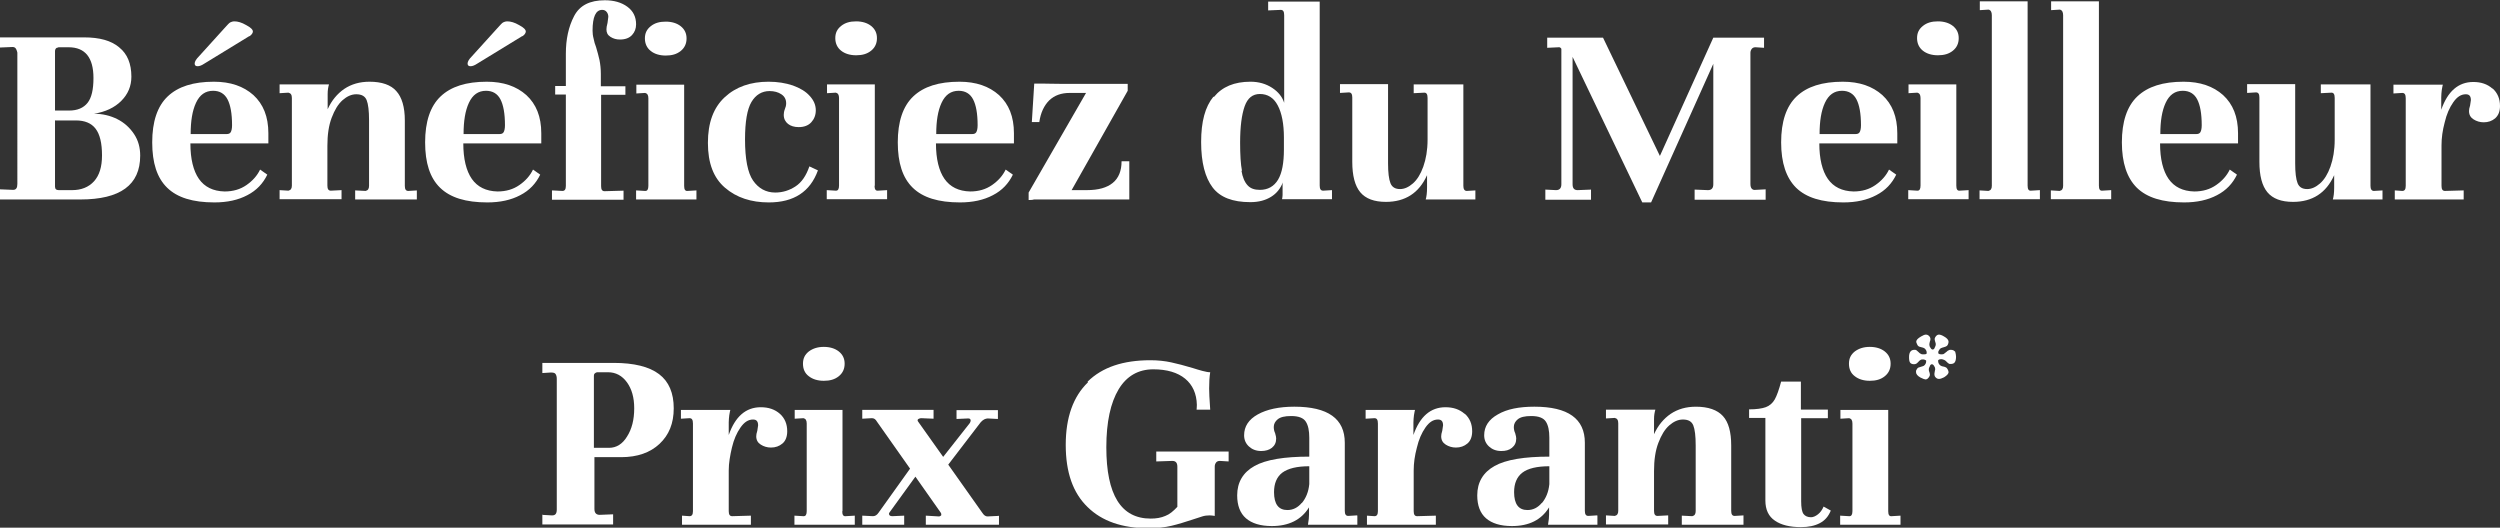 <?xml version="1.0" encoding="UTF-8"?><svg id="a" xmlns="http://www.w3.org/2000/svg" viewBox="0 0 93.62 19.76"><rect x="0" y="0" width="93.62" height="19.76" fill="#333333" stroke="none"/><defs><style>.b{fill:#fff;}</style></defs><path class="b" d="m4.47,1.78c.3.24.45.61.45,1.09,0,.36-.13.66-.38.91s-.59.41-1.02.48c.32,0,.61.07.87.2.26.13.47.32.63.56.16.24.23.51.23.81,0,1.1-.75,1.64-2.24,1.64H0v-.38l.49.02c.11,0,.16-.07.16-.22V1.97s-.02-.09-.05-.14-.07-.07-.13-.07l-.48.02v-.38h3.16c.58,0,1.01.12,1.31.37Zm-2.29,0c-.07,0-.11.04-.12.12v2.24h.53c.31,0,.54-.1.69-.29.15-.19.22-.5.22-.93,0-.76-.31-1.15-.93-1.15h-.39Zm-.12,2.72v2.49c0,.09.05.13.14.13h.5c.34,0,.62-.11.82-.33.2-.22.3-.54.3-.97,0-.46-.08-.79-.24-1-.16-.21-.41-.31-.74-.31h-.77Z"/><path class="b" d="m9.49,3.56c.37.34.56.81.56,1.43v.38h-2.92c0,.58.11,1.03.32,1.33s.53.46.96.47c.32,0,.59-.08.82-.24.23-.16.4-.35.51-.58l.27.19c-.16.33-.4.59-.75.77-.34.18-.75.27-1.23.27-.81,0-1.39-.18-1.77-.55s-.56-.93-.56-1.7.19-1.35.58-1.72c.39-.37.96-.55,1.73-.55.62,0,1.11.17,1.48.5Zm-2.15.29c-.14.3-.2.69-.2,1.17h1.35c.07,0,.12-.02.15-.07.03-.05.05-.14.05-.26,0-.44-.06-.76-.17-.97s-.29-.32-.54-.32c-.29,0-.5.15-.64.45Zm2-2.5l-1.7,1.04c-.09.06-.17.09-.24.09s-.11-.03-.11-.1.05-.16.16-.27l.96-1.06c.1-.11.17-.19.21-.21s.09-.04.16-.04c.12,0,.27.04.44.14.17.09.25.17.25.24,0,.05-.04.12-.13.18Z"/><path class="b" d="m15.61,7.13v.34h-2.31v-.34l.39.02c.09-.02.13-.08.13-.19v-2.46c0-.35-.03-.6-.09-.75-.06-.15-.19-.22-.39-.22-.18,0-.35.08-.51.22-.17.15-.3.37-.41.66s-.16.64-.16,1.05v1.49c0,.13.04.19.13.19l.4-.02v.34h-2.32v-.34l.33.02c.09-.02.13-.08.13-.19v-3.28c0-.12-.04-.18-.13-.2l-.33.02v-.33h1.85c-.03.1-.05.22-.05.36v.57c.15-.33.36-.58.62-.76.27-.18.58-.27.95-.27.46,0,.8.12,1,.35.21.23.32.6.32,1.1v2.45c0,.13.04.19.13.19l.33-.02Z"/><path class="b" d="m19.71,3.56c.37.34.56.81.56,1.43v.38h-2.92c0,.58.11,1.03.32,1.33s.53.46.96.47c.32,0,.59-.08.82-.24.23-.16.4-.35.51-.58l.27.19c-.16.33-.4.59-.75.77-.34.18-.75.27-1.23.27-.81,0-1.39-.18-1.77-.55s-.56-.93-.56-1.7.19-1.35.58-1.72c.39-.37.96-.55,1.73-.55.62,0,1.11.17,1.48.5Zm-2.15.29c-.14.3-.2.69-.2,1.17h1.35c.07,0,.12-.02.15-.07.03-.05.05-.14.05-.26,0-.44-.06-.76-.17-.97s-.29-.32-.54-.32c-.29,0-.5.15-.64.45Zm2-2.5l-1.7,1.04c-.09.06-.17.09-.24.09s-.11-.03-.11-.1.05-.16.16-.27l.96-1.06c.1-.11.17-.19.21-.21s.09-.04.16-.04c.12,0,.27.04.44.14.17.09.25.17.25.24,0,.05-.04.12-.13.18Z"/><path class="b" d="m20.68,7.13l.38.02c.09,0,.13-.06.13-.19v-3.42h-.4v-.32h.4v-1.21c0-.54.1-1.01.31-1.41.21-.4.59-.59,1.15-.59.34,0,.62.08.84.24s.33.38.33.66c0,.16-.05.29-.15.4-.1.11-.25.17-.45.17-.14,0-.25-.03-.36-.1s-.15-.16-.15-.28c0-.05.01-.14.04-.24.02-.14.03-.22.03-.23,0-.07-.02-.13-.06-.18-.04-.05-.09-.08-.17-.08-.24,0-.36.26-.36.78,0,.09.01.19.04.3.02.11.05.21.09.31.05.18.1.34.13.49s.05.33.05.52v.46h.92v.32h-.91v3.42c0,.13.04.19.13.19l.71-.02v.34h-2.68v-.34Zm4.94-.17c0,.14.04.2.13.19l.33-.02v.34h-2.26v-.34l.33.02h.02c.07,0,.11-.06.11-.19v-3.28c0-.12-.04-.18-.12-.2l-.33.02v-.33h1.79v3.8Zm-.13-5.98c.15.12.22.27.22.46s-.07.35-.22.47-.33.17-.56.17-.42-.06-.56-.17-.22-.27-.22-.47.07-.34.22-.46.33-.17.56-.17.42.06.56.17Z"/><path class="b" d="m29.69,3.2c.27.1.48.22.63.39.15.16.23.34.23.54,0,.18-.06.33-.17.45-.11.12-.27.18-.47.18-.16,0-.3-.04-.4-.12-.1-.08-.16-.19-.16-.34,0-.06.01-.13.04-.21.03-.07.05-.14.05-.22,0-.15-.06-.26-.18-.34-.12-.08-.27-.12-.44-.12-.29,0-.52.14-.68.41-.16.27-.24.74-.24,1.4,0,.73.1,1.25.3,1.54s.48.45.83.45c.28,0,.53-.08.76-.23s.4-.4.52-.75l.32.15c-.29.8-.9,1.2-1.84,1.2-.66,0-1.21-.18-1.64-.55s-.64-.92-.64-1.68.21-1.32.63-1.71c.42-.39.97-.58,1.64-.58.34,0,.64.05.91.14Z"/><path class="b" d="m32.75,6.95c0,.14.04.2.13.19l.34-.02v.34h-2.26v-.34l.33.02h.02c.07,0,.11-.06.11-.19v-3.28c0-.12-.04-.18-.12-.2l-.33.02v-.33h1.79v3.8Zm-.13-5.98c.15.12.22.27.22.46s-.07.35-.22.47-.33.17-.56.17-.42-.06-.56-.17-.22-.27-.22-.47.07-.34.22-.46.33-.17.56-.17.42.06.56.17Z"/><path class="b" d="m37.41,3.56c.37.34.56.81.56,1.43v.38h-2.92c0,.58.11,1.03.32,1.33s.53.46.96.47c.32,0,.59-.08.82-.24.23-.16.4-.35.51-.58l.27.19c-.16.33-.4.59-.75.77-.34.18-.75.27-1.23.27-.81,0-1.39-.18-1.77-.55s-.56-.93-.56-1.7.19-1.35.58-1.72c.39-.37.96-.55,1.73-.55.62,0,1.11.17,1.48.5Zm-2.15.29c-.14.3-.2.69-.2,1.17h1.35c.07,0,.12-.02.15-.07.03-.05.05-.14.05-.26,0-.44-.06-.76-.17-.97s-.29-.32-.54-.32c-.29,0-.5.15-.64.45Z"/><path class="b" d="m42.29,6.06v1.41h-3.57c-.06.02-.13.02-.2.02v-.28l2.15-3.73h-.61c-.32,0-.57.09-.77.28-.19.19-.32.46-.37.81h-.28l.09-1.44s.12,0,.3,0c.18,0,.4.01.68.01h2.52v.26l-2.1,3.72h.57c.43,0,.75-.09.97-.27.22-.18.33-.45.33-.81h.29Z"/><path class="b" d="m45.46,3.63c.31-.38.76-.57,1.37-.57.31,0,.58.08.81.23s.38.34.45.56V.57c0-.14-.04-.2-.13-.2l-.47.02V.06h1.93v6.89c0,.13.04.19.13.19l.33-.02v.34h-1.87c.01-.05.02-.11.02-.16v-.22c0-.07,0-.13,0-.17,0-.04.01-.07.01-.08-.09.23-.23.41-.44.54s-.46.2-.78.2c-.66,0-1.13-.18-1.41-.55s-.43-.93-.43-1.7.15-1.32.46-1.7Zm1.03,2.76c.04.25.12.43.23.55s.26.17.46.17c.3,0,.53-.13.68-.38.15-.25.22-.63.22-1.14v-.44c0-.51-.08-.92-.23-1.2-.15-.29-.38-.43-.67-.43-.27,0-.46.15-.57.46-.11.31-.17.76-.17,1.36,0,.45.02.81.07,1.06Z"/><path class="b" d="m55.25,7.13v.34h-1.86c.03-.1.05-.25.05-.45v-.46c-.3.67-.82,1-1.54,1-.44,0-.76-.12-.96-.36-.2-.24-.3-.62-.3-1.14v-2.41c0-.13-.04-.19-.13-.19l-.33.02v-.33h1.8v2.97c0,.34.03.59.09.74s.18.22.36.22c.16,0,.32-.07.48-.21.16-.14.29-.35.39-.63.1-.28.16-.62.16-1.01v-1.56c0-.14-.04-.2-.12-.2l-.4.02v-.33h1.86v3.8c0,.12.04.19.13.19l.33-.02Z"/><path class="b" d="m66.12,7.1v.38h-2.66v-.38l.5.02c.13,0,.2-.07.2-.22V2.39l-2.33,5.19h-.33l-2.61-5.45v4.77c0,.15.06.22.19.22l.5-.02v.38h-1.71v-.38l.4.02c.13,0,.2-.07.2-.22V1.83s-.03-.07-.1-.06l-.43.02v-.38h2.09l2.13,4.43,2-4.43h1.9v.38l-.31-.02h-.02c-.05,0-.1.02-.13.06s-.05.09-.05.14v4.92c0,.16.07.24.2.22l.37-.02Z"/><path class="b" d="m70.49,3.56c.37.34.56.81.56,1.43v.38h-2.92c0,.58.11,1.03.32,1.33s.53.46.96.47c.32,0,.59-.08.82-.24.23-.16.4-.35.51-.58l.27.19c-.16.33-.4.59-.75.77-.34.18-.75.27-1.23.27-.81,0-1.39-.18-1.77-.55-.37-.37-.56-.93-.56-1.7s.19-1.35.58-1.72c.39-.37.96-.55,1.73-.55.62,0,1.11.17,1.48.5Zm-2.15.29c-.14.3-.2.69-.2,1.17h1.35c.07,0,.12-.02.15-.07.03-.05.05-.14.05-.26,0-.44-.06-.76-.17-.97s-.29-.32-.54-.32c-.29,0-.5.15-.64.45Z"/><path class="b" d="m73.26,6.95c0,.14.04.2.13.19l.33-.02v.34h-2.26v-.34l.33.02h.02c.07,0,.11-.06.11-.19v-3.28c0-.12-.04-.18-.12-.2l-.33.02v-.33h1.79v3.8Zm-.13-5.98c.15.12.22.27.22.46s-.07.35-.22.47-.33.17-.56.17-.42-.06-.56-.17-.22-.27-.22-.47.07-.34.22-.46.33-.17.56-.17.42.06.56.17Z"/><path class="b" d="m74.13,7.13l.33.02c.09-.02.13-.08.13-.19V.57c0-.12-.04-.19-.12-.21l-.33.02V.05h1.79v6.9c0,.14.04.2.13.19l.33-.02v.34h-2.26v-.34Z"/><path class="b" d="m76.8,7.13l.33.02c.09-.02.13-.08.13-.19V.57c0-.12-.04-.19-.12-.21l-.33.02V.05h1.79v6.9c0,.14.04.2.13.19l.33-.02v.34h-2.26v-.34Z"/><path class="b" d="m83.25,3.56c.37.34.56.81.56,1.43v.38h-2.92c0,.58.11,1.03.32,1.33s.53.46.96.47c.32,0,.59-.08.82-.24.23-.16.4-.35.51-.58l.27.19c-.16.33-.4.59-.75.77-.34.18-.75.27-1.23.27-.81,0-1.39-.18-1.77-.55-.37-.37-.56-.93-.56-1.7s.19-1.35.58-1.72c.39-.37.96-.55,1.73-.55.62,0,1.11.17,1.48.5Zm-2.15.29c-.14.3-.2.69-.2,1.17h1.35c.07,0,.12-.02.15-.07.03-.05.05-.14.05-.26,0-.44-.06-.76-.17-.97s-.29-.32-.54-.32c-.29,0-.5.15-.64.45Z"/><path class="b" d="m89.22,7.13v.34h-1.86c.03-.1.05-.25.05-.45v-.46c-.3.67-.82,1-1.54,1-.44,0-.76-.12-.96-.36-.2-.24-.3-.62-.3-1.14v-2.41c0-.13-.04-.19-.13-.19l-.33.02v-.33h1.8v2.97c0,.34.03.59.09.74s.18.22.36.22c.16,0,.32-.07.48-.21.16-.14.29-.35.39-.63.1-.28.16-.62.16-1.01v-1.56c0-.14-.04-.2-.12-.2l-.4.02v-.33h1.86v3.8c0,.12.04.19.13.19l.33-.02Z"/><path class="b" d="m93.34,3.31c.19.17.28.39.28.66,0,.2-.06.35-.18.46-.12.1-.26.15-.43.15-.14,0-.27-.04-.38-.11s-.17-.17-.17-.31c0-.05.01-.12.04-.21.02-.12.03-.19.03-.2,0-.15-.06-.22-.19-.22-.18,0-.33.1-.47.3-.14.2-.25.45-.32.75-.08.3-.12.58-.12.86v1.52c0,.13.04.19.13.19l.7-.02v.34h-2.58v-.34l.28.02c.09,0,.13-.06.13-.19v-3.28c0-.14-.04-.2-.13-.2l-.33.02v-.33h1.85s-.03.11-.04.2c-.01.09-.02.18-.02.27v.47c.24-.69.64-1.04,1.2-1.04.29,0,.53.08.72.25Z"/><path class="b" d="m20.3,19.28l.36.02h.02c.12,0,.17-.07.17-.22v-4.9c0-.08-.02-.14-.05-.18s-.09-.05-.18-.05l-.31.02v-.38h2.67c.76,0,1.33.14,1.7.42s.55.71.55,1.28-.18,1-.53,1.33-.83.5-1.44.5h-1v1.94c0,.15.07.22.2.22l.5-.02v.38h-2.65v-.38Zm2.51-2.51c.27,0,.5-.14.67-.42.18-.28.27-.63.27-1.06,0-.4-.09-.72-.27-.97-.18-.25-.42-.38-.71-.38h-.41s-.05.01-.08.04c-.03.02-.04.05-.04.09v2.7h.56Z"/><path class="b" d="m29.2,15.49c.19.17.28.39.28.66,0,.2-.06.36-.18.46s-.26.15-.43.15c-.14,0-.27-.04-.38-.11-.11-.07-.17-.17-.17-.31,0-.05.01-.12.04-.21.02-.12.03-.19.03-.2,0-.15-.06-.22-.19-.22-.18,0-.33.1-.47.3-.14.2-.25.45-.32.75s-.12.58-.12.86v1.52c0,.13.04.19.13.19l.7-.02v.34h-2.58v-.34l.28.02c.09,0,.13-.06.13-.19v-3.28c0-.14-.04-.2-.13-.2l-.32.02v-.33h1.85s-.03.11-.04.2c-.01.09-.02.18-.02.27v.47c.24-.69.64-1.04,1.2-1.04.29,0,.53.08.72.25Z"/><path class="b" d="m31.54,19.14c0,.14.04.2.13.19l.34-.02v.34h-2.26v-.34l.33.02h.02c.07,0,.11-.06.11-.19v-3.28c0-.12-.04-.18-.12-.2l-.33.02v-.33h1.79v3.8Zm-.13-5.98c.15.12.22.27.22.46s-.07.35-.22.47c-.15.12-.33.17-.56.17s-.42-.06-.56-.17c-.15-.11-.22-.27-.22-.47s.07-.34.22-.46c.15-.11.33-.17.56-.17s.42.06.56.17Z"/><path class="b" d="m37.41,19.31v.34h-2.74v-.34l.5.03h0s.07-.02.08-.05c0-.03,0-.06-.02-.09l-.95-1.35-.97,1.34-.02.04c0,.07.04.1.13.1l.44-.02v.34h-1.57v-.34l.4.02c.08,0,.15-.04.21-.13l1.18-1.65-1.24-1.76c-.05-.09-.11-.13-.19-.13l-.36.02v-.33h2.67v.33l-.47-.02s-.08.01-.11.04-.02.06.01.1l.93,1.31,1-1.27s.03-.06.03-.09c0-.05-.03-.08-.09-.08l-.44.02v-.33h1.55v.33l-.39-.02s-.08.01-.13.04c-.05.03-.09.06-.13.11l-1.21,1.58,1.28,1.81c.06.09.12.13.19.13l.41-.02Z"/><path class="b" d="m40.73,14.29c.55-.54,1.33-.8,2.35-.8.29,0,.55.03.78.08s.5.12.8.21c.13.04.25.08.37.11s.21.05.29.05c-.03.18-.04.38-.04.61,0,.12.01.39.04.79h-.51s.01-.11.01-.18c-.01-.42-.16-.75-.44-.98-.28-.23-.68-.35-1.19-.35-.56,0-1,.25-1.3.75-.3.5-.46,1.22-.46,2.17,0,1.78.55,2.67,1.66,2.67.21,0,.39-.03.55-.1.16-.06.3-.18.45-.34v-1.5c0-.15-.06-.22-.19-.22l-.6.02v-.37h2.71v.37l-.33-.02c-.06,0-.11.02-.14.06-.03.04-.05.09-.05.15v1.85c-.07-.01-.13-.02-.19-.02-.09,0-.19.01-.28.04s-.22.07-.37.12c-.27.09-.53.17-.78.23-.25.06-.54.09-.87.09-.97,0-1.73-.26-2.27-.79-.55-.53-.82-1.3-.82-2.33s.28-1.81.83-2.34Z"/><path class="b" d="m50.83,19.31v.34h-1.85c.03-.16.04-.29.04-.38v-.27c-.29.47-.76.7-1.39.7-.43,0-.75-.1-.97-.29-.22-.19-.33-.48-.33-.86,0-.49.22-.86.65-1.1.43-.24,1.12-.35,2.05-.35v-.71c0-.26-.04-.46-.13-.6-.09-.14-.27-.21-.55-.21-.24,0-.4.04-.5.12-.1.08-.15.18-.15.29,0,.09.02.17.05.23.03.1.04.16.04.2,0,.15-.05.26-.16.35-.1.08-.24.12-.4.12-.19,0-.34-.06-.46-.17s-.18-.25-.18-.42c0-.33.17-.59.51-.78s.8-.29,1.37-.29c1.26,0,1.89.45,1.89,1.35v2.55c0,.13.04.19.13.19l.33-.02Zm-2.08-.47c.15-.18.25-.41.28-.71v-.67c-.46,0-.79.08-1.01.24-.21.16-.31.41-.31.73,0,.45.17.67.5.67.21,0,.39-.09.54-.27Z"/><path class="b" d="m54.85,15.49c.19.17.28.39.28.66,0,.2-.06.36-.18.46-.12.1-.26.15-.43.15-.14,0-.27-.04-.38-.11s-.17-.17-.17-.31c0-.05.01-.12.04-.21.02-.12.03-.19.03-.2,0-.15-.06-.22-.19-.22-.18,0-.33.1-.47.3-.14.2-.25.45-.32.75-.08.3-.12.58-.12.86v1.52c0,.13.04.19.13.19l.7-.02v.34h-2.58v-.34l.28.02c.09,0,.13-.06.13-.19v-3.28c0-.14-.04-.2-.13-.2l-.33.02v-.33h1.85s-.03.11-.04.2c-.01.09-.02.18-.02.27v.47c.24-.69.64-1.04,1.2-1.04.29,0,.53.08.72.25Z"/><path class="b" d="m59.82,19.31v.34h-1.85c.03-.16.04-.29.04-.38v-.27c-.29.47-.75.7-1.39.7-.43,0-.75-.1-.97-.29-.22-.19-.33-.48-.33-.86,0-.49.22-.86.65-1.1.43-.24,1.12-.35,2.05-.35v-.71c0-.26-.04-.46-.13-.6-.09-.14-.27-.21-.55-.21-.24,0-.4.04-.5.12-.1.08-.15.18-.15.29,0,.09.02.17.05.23.03.1.04.16.04.2,0,.15-.05.26-.16.35s-.24.12-.4.12c-.19,0-.34-.06-.46-.17-.12-.11-.18-.25-.18-.42,0-.33.17-.59.51-.78.34-.2.8-.29,1.37-.29,1.26,0,1.89.45,1.89,1.35v2.55c0,.13.04.19.13.19l.33-.02Zm-2.08-.47c.15-.18.25-.41.28-.71v-.67c-.46,0-.8.08-1.01.24s-.31.41-.31.73c0,.45.17.67.5.67.21,0,.39-.09.54-.27Z"/><path class="b" d="m65.29,19.31v.34h-2.31v-.34l.39.02c.09-.02.13-.08.13-.19v-2.46c0-.35-.03-.6-.09-.75s-.19-.22-.39-.22c-.18,0-.35.08-.51.22-.17.15-.3.37-.41.66s-.16.64-.16,1.05v1.49c0,.13.04.19.13.19l.4-.02v.34h-2.33v-.34l.33.02c.09-.02.13-.08.13-.19v-3.28c0-.12-.04-.18-.13-.2l-.33.02v-.33h1.85c-.03.1-.05.22-.05.35v.57c.15-.33.36-.58.62-.76.27-.18.58-.27.95-.27.46,0,.8.12,1.01.35.21.23.31.6.31,1.1v2.45c0,.13.04.19.13.19l.33-.02Z"/><path class="b" d="m67.45,15.34h1v.32h-1v3.11c0,.24.03.4.09.48.06.08.16.12.28.12.08,0,.17-.04.26-.11.09-.07.16-.17.21-.29l.27.15c-.09.22-.22.37-.41.47-.19.1-.42.15-.71.15-.41,0-.74-.08-.97-.24-.24-.16-.36-.41-.36-.76v-3.09h-.61v-.32c.27,0,.48-.03.62-.08.14-.05.26-.15.34-.29.08-.14.16-.37.24-.67h.74v1.04Z"/><path class="b" d="m70.71,19.14c0,.14.04.2.13.19l.33-.02v.34h-2.26v-.34l.33.02h.02c.07,0,.11-.06.11-.19v-3.28c0-.12-.04-.18-.12-.2l-.33.02v-.33h1.79v3.8Zm-.13-5.98c.15.12.22.27.22.46s-.07.35-.22.47c-.15.12-.33.17-.56.17s-.42-.06-.56-.17c-.15-.11-.22-.27-.22-.47s.07-.34.22-.46c.15-.11.33-.17.56-.17s.42.06.56.17Z"/><path class="b" d="m73.21,13.15s.04.11.04.21-.02.17-.05.21c-.03.04-.08.06-.15.06-.03,0-.06,0-.08-.02-.02-.01-.05-.04-.07-.06-.03-.03-.06-.06-.09-.07s-.07-.03-.12-.03c-.04,0-.08.01-.11.04v.03s0,.05.02.09c.02.04.05.07.07.08.03.02.06.03.12.04,0,0,.02,0,.06.02.04.01.06.04.08.07.02.04.04.08.04.11,0,.07-.06.13-.17.2-.08.04-.14.06-.19.06-.06,0-.11-.03-.15-.09-.01-.02-.02-.05-.02-.08,0-.02,0-.05.01-.09,0-.04.02-.08.02-.1,0-.04-.01-.08-.04-.12-.02-.04-.04-.06-.08-.07-.04,0-.07.03-.08.07-.02.04-.04.08-.04.12,0,.02,0,.06.02.1.01.04.02.07.02.09,0,.03,0,.05-.02.08-.04.07-.09.11-.14.11-.03,0-.09-.02-.19-.07-.11-.06-.17-.13-.17-.21,0-.03,0-.06.03-.1.02-.03.03-.05.05-.06s.05-.02.09-.03c.05-.01.09-.03.12-.04.03-.02.05-.04.07-.08.01-.02.02-.05.02-.07s0-.04,0-.05c-.03-.02-.07-.04-.1-.04-.05,0-.08,0-.11.02-.03.02-.06.04-.09.08-.03.03-.05.05-.07.06-.02.01-.05.02-.08.02-.07,0-.12-.02-.15-.06-.03-.04-.04-.11-.04-.21,0-.18.07-.27.2-.27.04,0,.06,0,.08.02.02.01.04.04.07.06.03.03.06.06.09.07.03.02.06.02.11.02.04,0,.08,0,.11-.03,0-.01,0-.03,0-.04,0-.02,0-.04-.02-.08-.02-.04-.05-.07-.07-.08s-.06-.03-.12-.04c-.04-.01-.08-.02-.09-.03s-.04-.03-.05-.06c-.02-.05-.04-.08-.04-.11,0-.07.06-.13.18-.2.07-.04.13-.07.18-.07.06,0,.11.03.15.09.02.03.02.06.02.08,0,.02,0,.05-.02.09-.01.04-.02.08-.02.11,0,.04.01.08.04.12.02.04.04.06.08.07.04,0,.07-.03.08-.07.02-.04.04-.08.04-.12,0-.02,0-.06-.02-.1-.01-.04-.02-.07-.02-.09,0-.03,0-.05.02-.08.04-.07.09-.1.14-.1.04,0,.11.02.19.07.11.06.17.13.17.2,0,.03-.01.07-.03.11-.02.04-.05.06-.08.07-.04.01-.05.02-.06.02-.05.01-.09.03-.12.04-.03.02-.05.04-.07.08-.03.04-.03.08-.02.12.03.02.06.03.1.03.05,0,.09,0,.12-.03s.06-.04.09-.07c.02-.02.04-.04.07-.05.03-.02.05-.02.08-.02.07,0,.12.02.15.06Z"/></svg>
